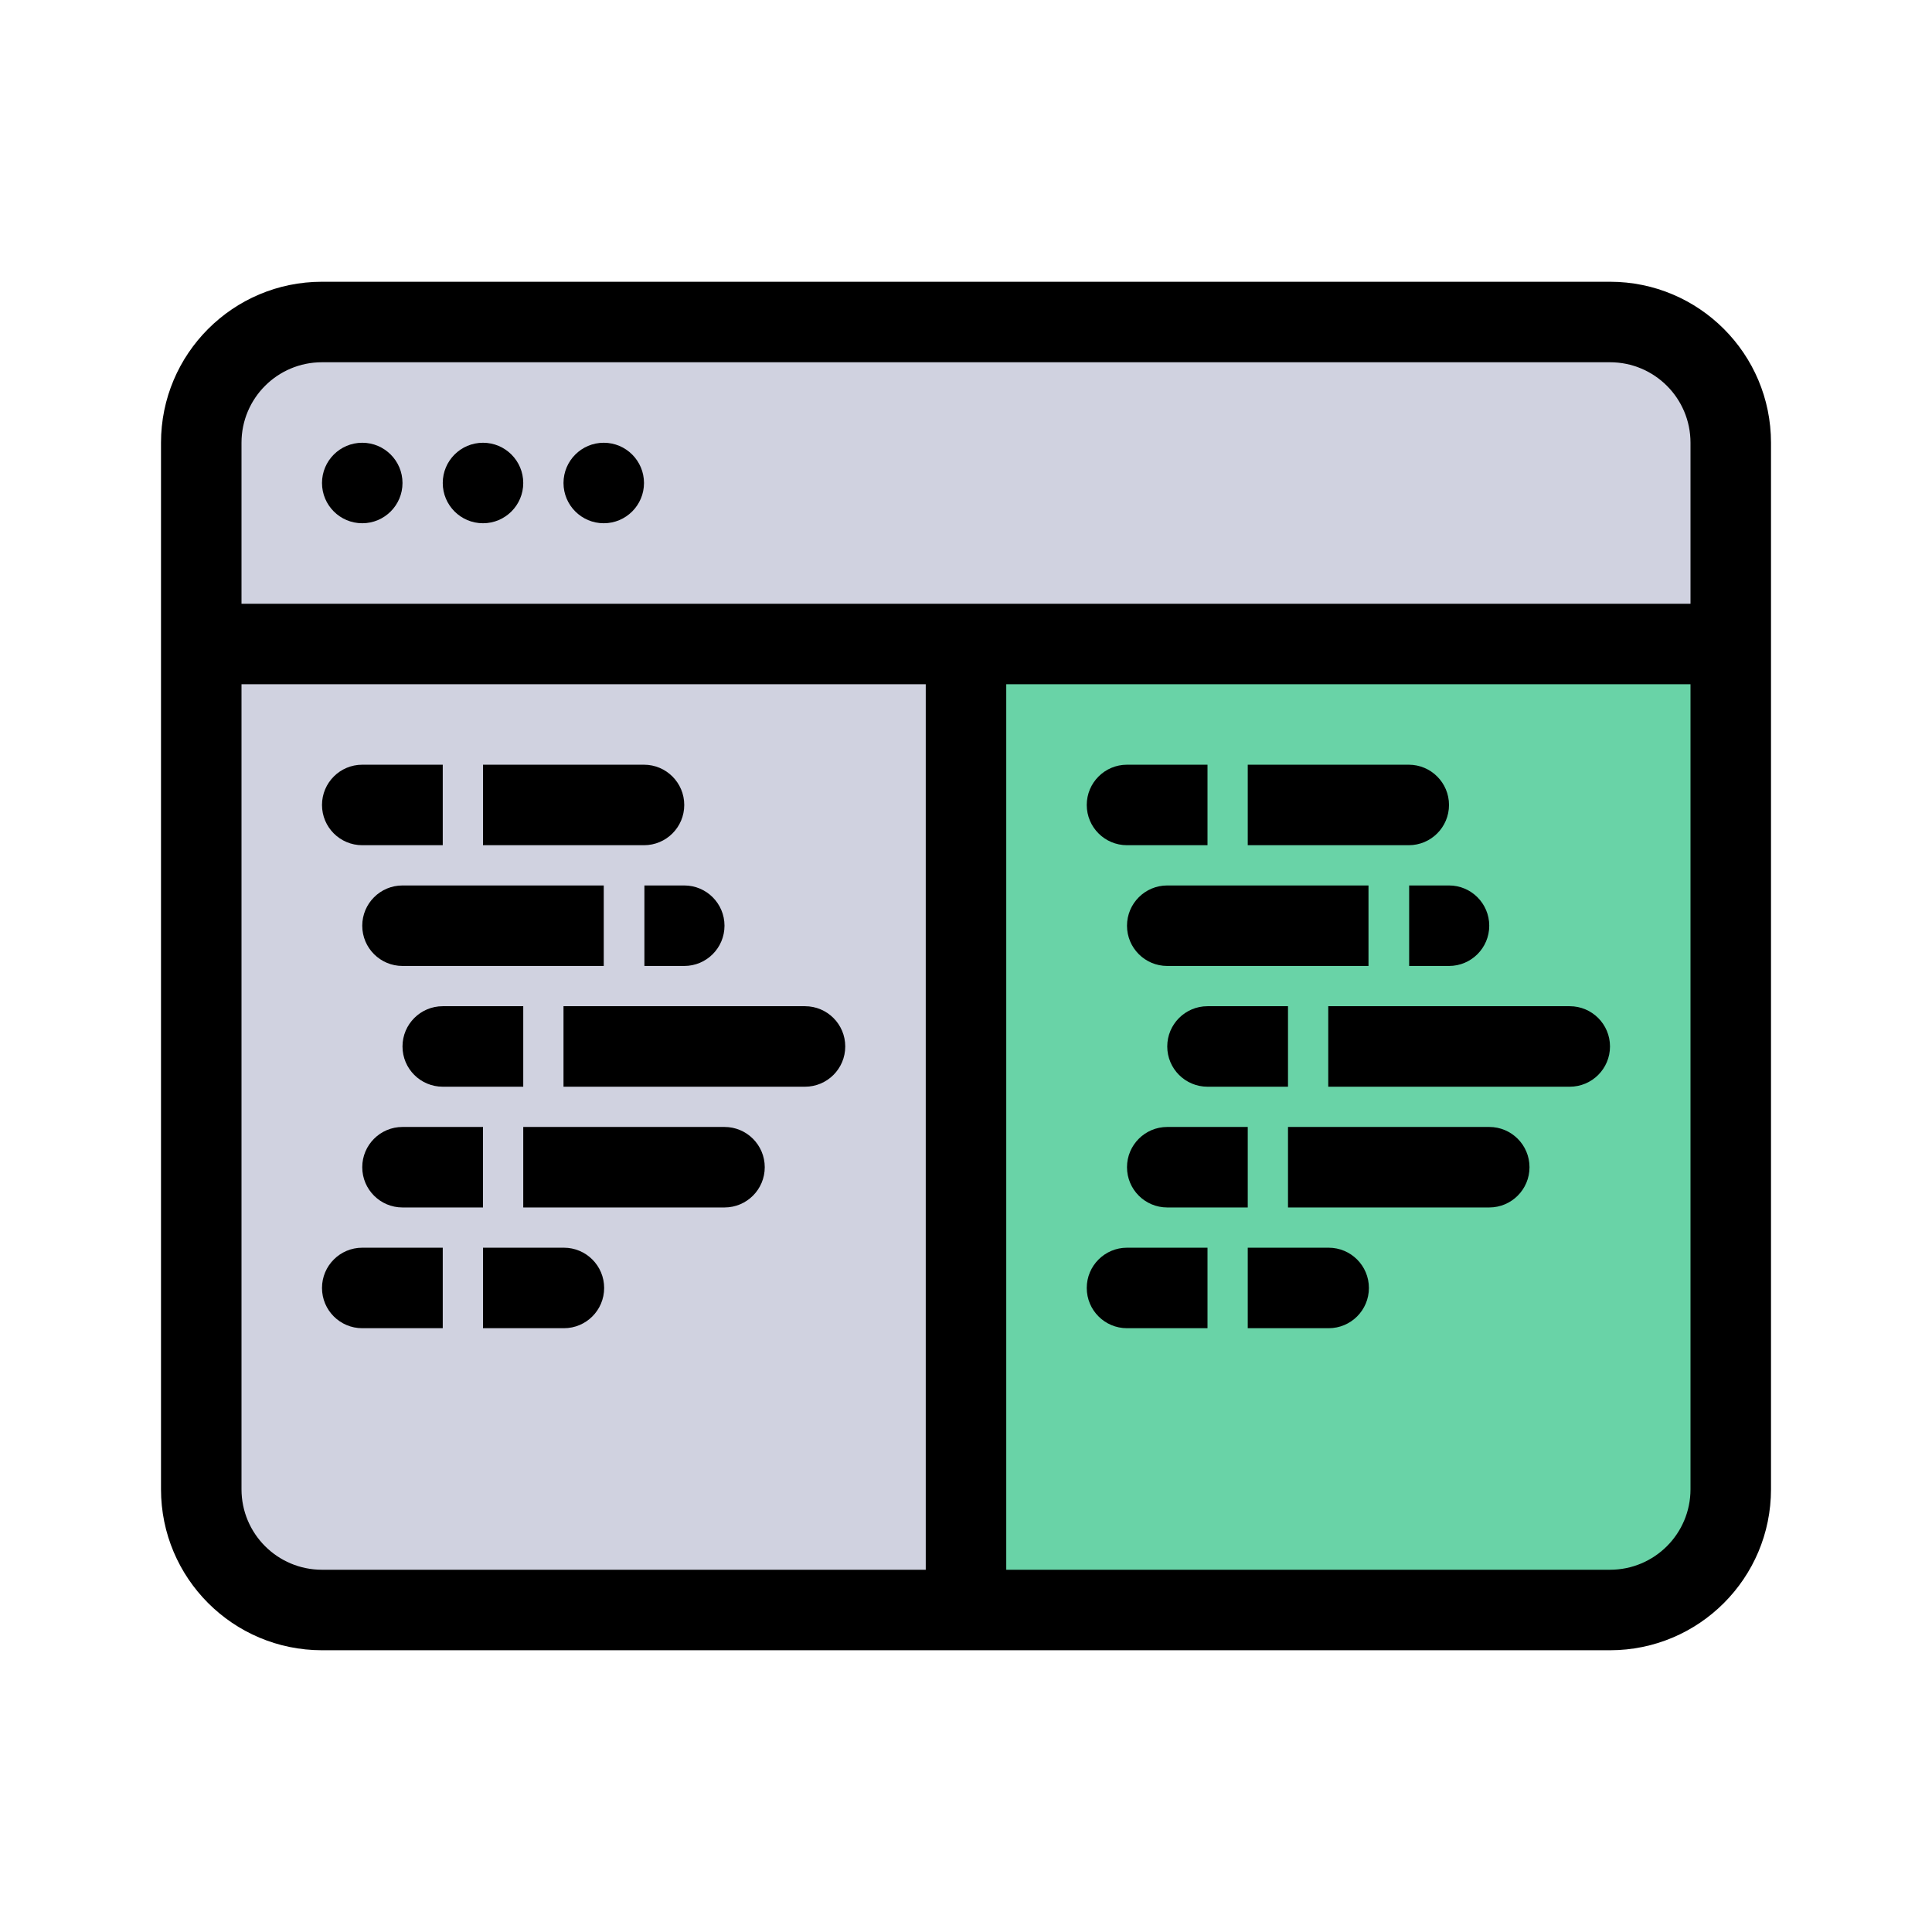 <svg
  viewBox="0 0 48 48"
  fill="none"
  xmlns="http://www.w3.org/2000/svg"
>
  <path
    d="M40 8H8C6.343 8 5 9.343 5 11V16H24H43V11C43 9.343 41.657 8 40 8Z"
    fill="#D0D2E0"
    class="icon-light"
  />
  <path
    fillRule="evenodd"
    clipRule="evenodd"
    d="M8 8C6.343 8 5 9.343 5 11V16H24H43V11C43 9.343 41.657 8 40 8H8Z"
    fill="#D0D2E0"
    class="icon-light"
  />
  <path
    d="M43 37V16H24V40H40C41.657 40 43 38.657 43 37Z"
    fill="#69D3A7"
    class="icon-light-secondary"
  />
  <path d="M5 16V37C5 38.657 6.343 40 8 40H24V16H5Z" fill="#D0D2E0" class="icon-light" />
  <path
    d="M10 27.999C9.448 27.999 9 28.447 9 28.999C9 29.552 9.448 29.999 10 29.999V27.999ZM9 30.999C8.448 30.999 8 31.447 8 31.999C8 32.552 8.448 32.999 9 32.999V30.999ZM20 26.999C20.552 26.999 21 26.552 21 25.999C21 25.447 20.552 24.999 20 24.999V26.999ZM11 24.999C10.448 24.999 10 25.447 10 25.999C10 26.552 10.448 26.999 11 26.999V24.999ZM10 21.999C9.448 21.999 9 22.447 9 22.999C9 23.552 9.448 23.999 10 23.999V21.999ZM17 23.999C17.552 23.999 18 23.552 18 22.999C18 22.447 17.552 21.999 17 21.999V23.999ZM16 20.999C16.552 20.999 17 20.552 17 19.999C17 19.447 16.552 18.999 16 18.999V20.999ZM9 18.999C8.448 18.999 8 19.447 8 19.999C8 20.552 8.448 20.999 9 20.999V18.999ZM14.01 32.999C14.562 32.999 15.01 32.552 15.01 31.999C15.01 31.447 14.562 30.999 14.01 30.999V32.999ZM18 29.999C18.552 29.999 19 29.552 19 28.999C19 28.447 18.552 27.999 18 27.999V29.999ZM29 27.999C28.448 27.999 28 28.447 28 28.999C28 29.552 28.448 29.999 29 29.999V27.999ZM28 30.999C27.448 30.999 27 31.447 27 31.999C27 32.552 27.448 32.999 28 32.999V30.999ZM39 26.999C39.552 26.999 40 26.552 40 25.999C40 25.447 39.552 24.999 39 24.999V26.999ZM30 24.999C29.448 24.999 29 25.447 29 25.999C29 26.552 29.448 26.999 30 26.999V24.999ZM29 21.999C28.448 21.999 28 22.447 28 22.999C28 23.552 28.448 23.999 29 23.999V21.999ZM36 23.999C36.552 23.999 37 23.552 37 22.999C37 22.447 36.552 21.999 36 21.999V23.999ZM35 20.999C35.552 20.999 36 20.552 36 19.999C36 19.447 35.552 18.999 35 18.999V20.999ZM28 18.999C27.448 18.999 27 19.447 27 19.999C27 20.552 27.448 20.999 28 20.999V18.999ZM33.01 32.999C33.562 32.999 34.01 32.552 34.01 31.999C34.01 31.447 33.562 30.999 33.01 30.999V32.999ZM37 29.999C37.552 29.999 38 29.552 38 28.999C38 28.447 37.552 27.999 37 27.999V29.999ZM8 9H40V7H8V9ZM42 11V37H44V11H42ZM6 37V11H4V37H6ZM8 39C6.895 39 6 38.105 6 37H4C4 39.209 5.791 41 8 41V39ZM42 37C42 38.105 41.105 39 40 39V41C42.209 41 44 39.209 44 37H42ZM40 9C41.105 9 42 9.895 42 11H44C44 8.791 42.209 7 40 7V9ZM8 7C5.791 7 4 8.791 4 11H6C6 9.895 6.895 9 8 9V7ZM4 11V16H6V11H4ZM44 16V11H42V16H44ZM5 17H24V15H5V17ZM24 17H43V15H24V17ZM40 39H24V41H40V39ZM24 39H8V41H24V39ZM23 16V40H25V16H23ZM10 29.999H12V27.999H10V29.999ZM11 30.999H9V32.999H11V30.999ZM14 26.999H20V24.999H14V26.999ZM11 26.999H13V24.999H11V26.999ZM10 23.999H15V21.999H10V23.999ZM16.01 23.999H17V21.999H16.01V23.999ZM16 18.999H12V20.999H16V18.999ZM9 20.999H11V18.999H9V20.999ZM12 32.999H14.01V30.999H12V32.999ZM44 37V16H42V37H44ZM4 16V37H6V16H4ZM13 29.999H18V27.999H13V29.999ZM29 29.999H31V27.999H29V29.999ZM30 30.999H28V32.999H30V30.999ZM33 26.999H39V24.999H33V26.999ZM30 26.999H32V24.999H30V26.999ZM29 23.999H34V21.999H29V23.999ZM35.01 23.999H36V21.999H35.01V23.999ZM35 18.999H31V20.999H35V18.999ZM28 20.999H30V18.999H28V20.999ZM31 32.999H33.01V30.999H31V32.999ZM32 29.999H37V27.999H32V29.999Z"
    fill="currentColor"
    class="icon-dark"
  />
  <path
    d="M10 12C10 12.552 9.552 13 9 13C8.448 13 8 12.552 8 12C8 11.448 8.448 11 9 11C9.552 11 10 11.448 10 12Z"
    fill="currentColor"
    class="icon-dark"
  />
  <path
    d="M13 12C13 12.552 12.552 13 12 13C11.448 13 11 12.552 11 12C11 11.448 11.448 11 12 11C12.552 11 13 11.448 13 12Z"
    fill="currentColor"
    class="icon-dark"
  />
  <path
    d="M16 12C16 12.552 15.552 13 15 13C14.448 13 14 12.552 14 12C14 11.448 14.448 11 15 11C15.552 11 16 11.448 16 12Z"
    fill="currentColor"
    class="icon-dark"
  />
</svg>